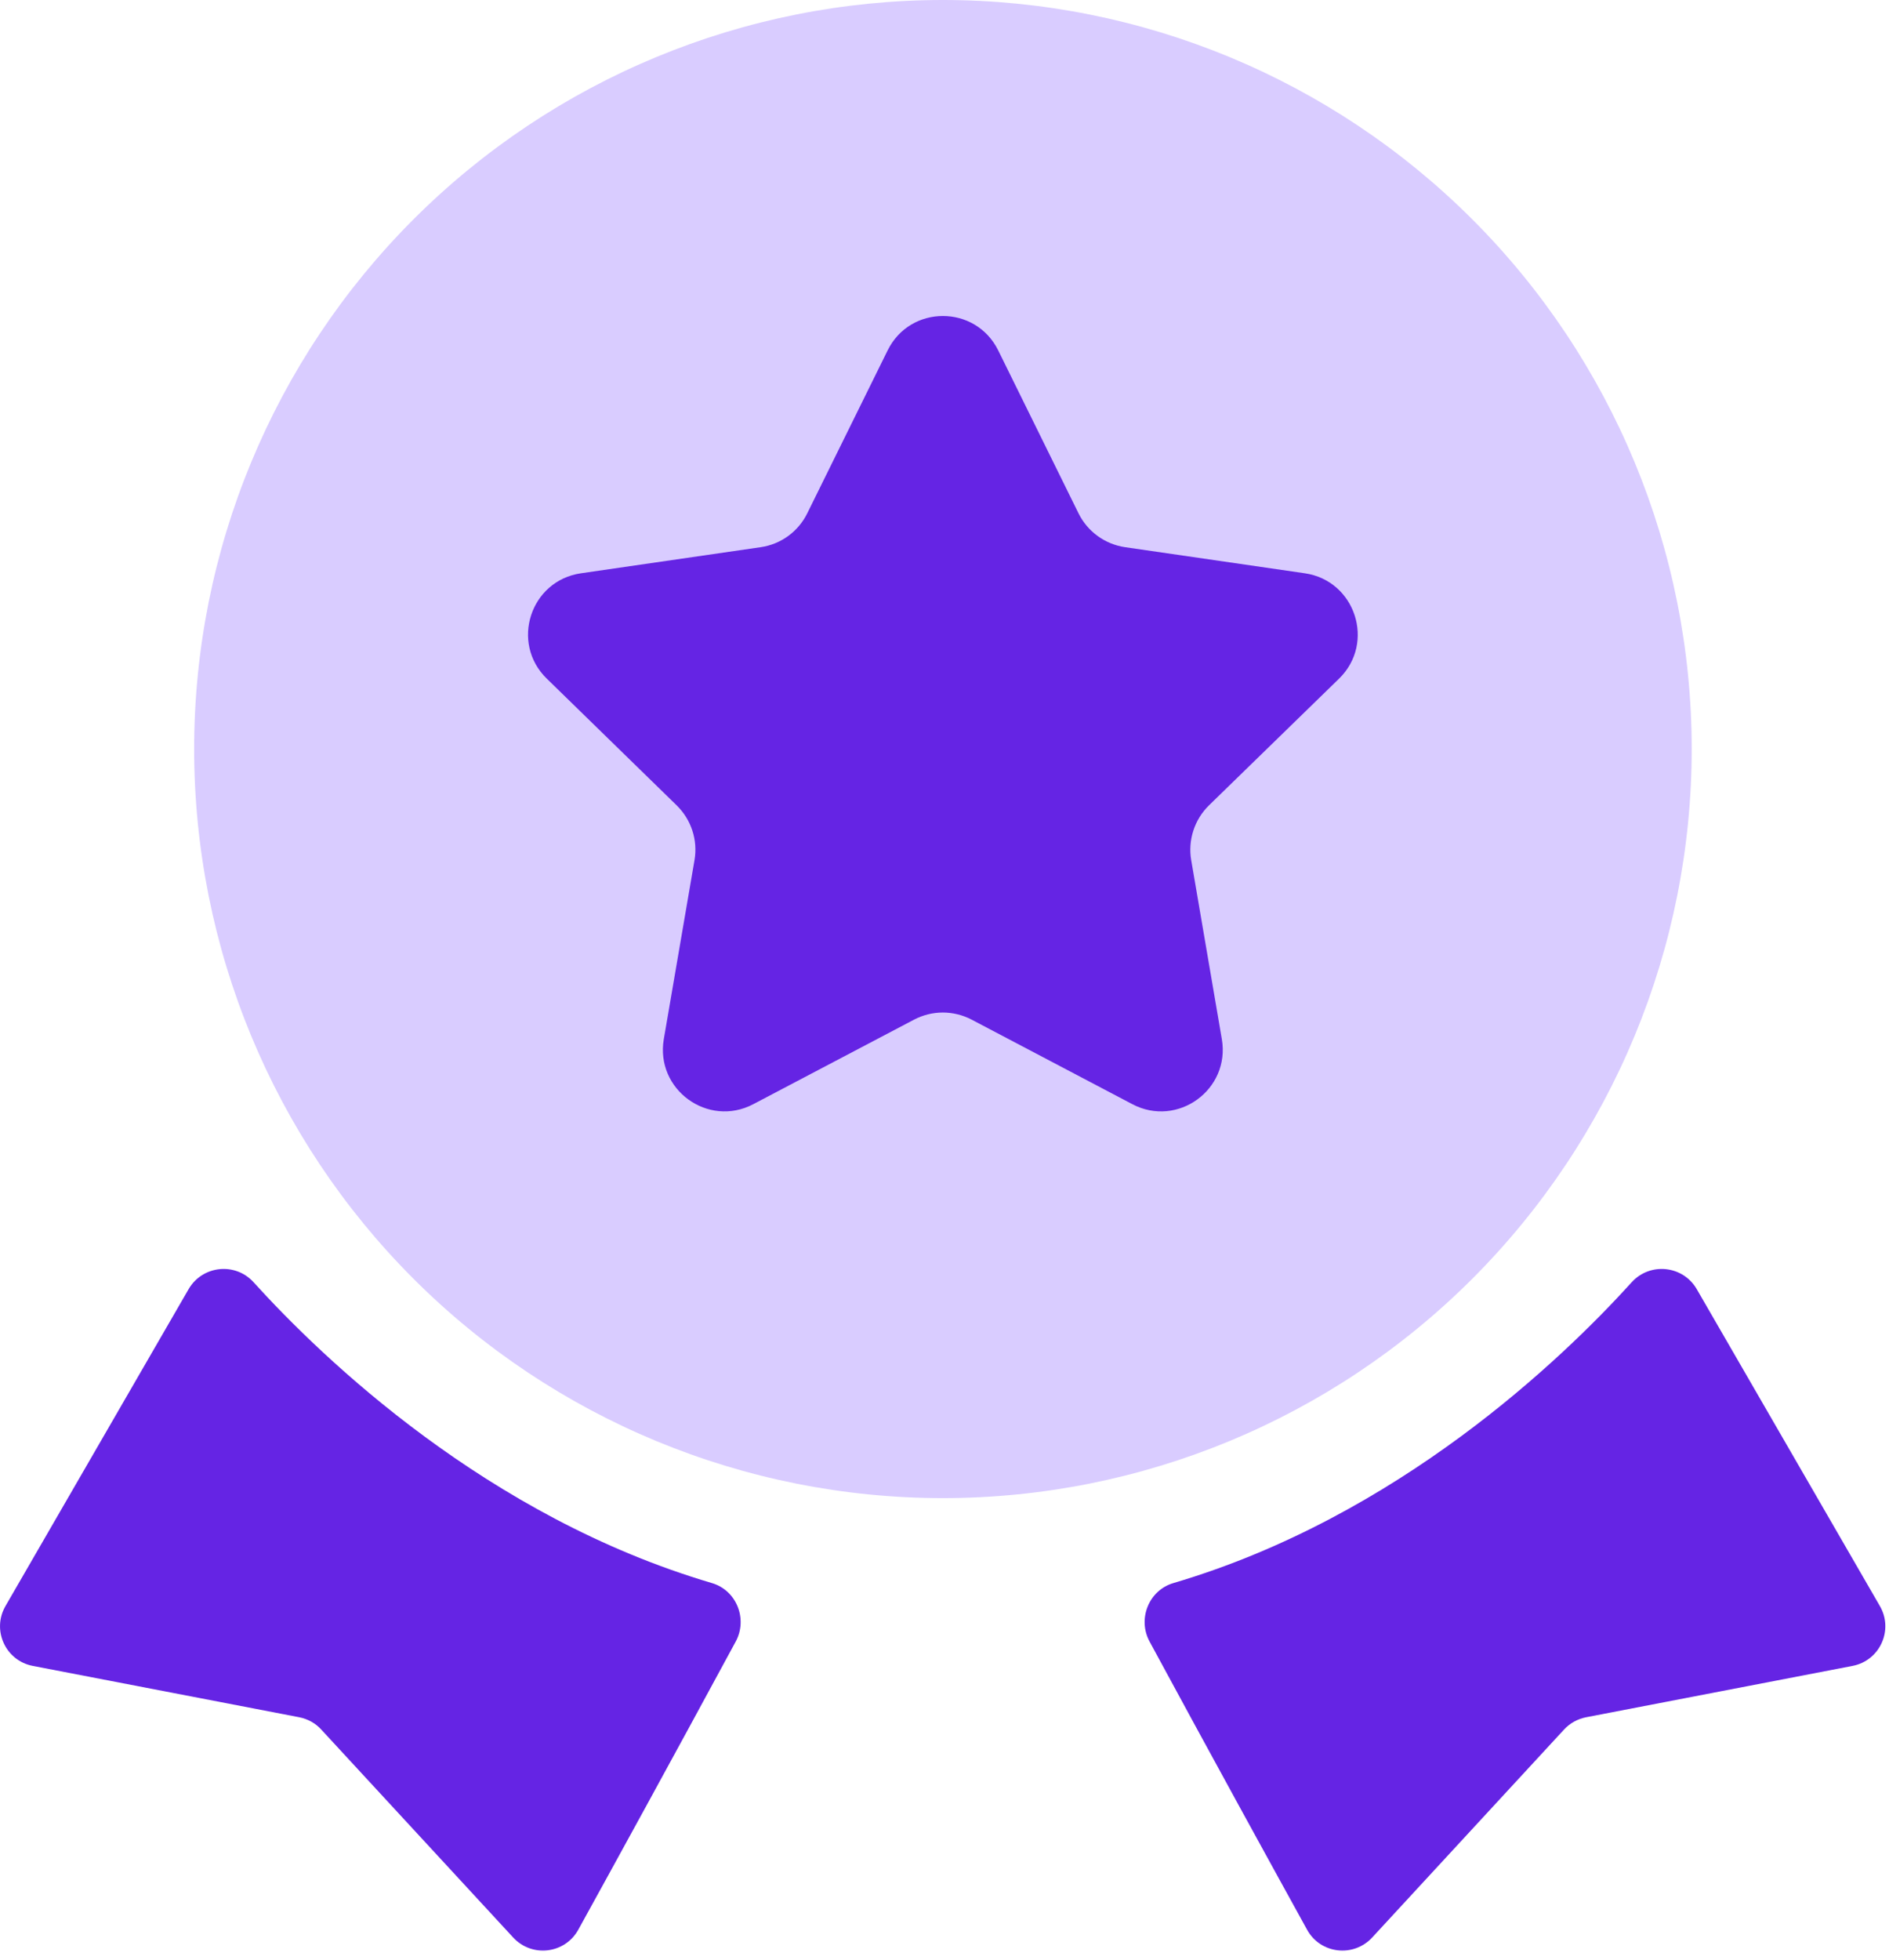<svg width="27" height="28" viewBox="0 0 27 28" fill="none" xmlns="http://www.w3.org/2000/svg">
<path d="M2.775 10.702C2.775 13.541 3.902 16.263 5.909 18.27C7.916 20.277 10.639 21.405 13.477 21.405C16.316 21.405 19.038 20.277 21.045 18.27C23.052 16.263 24.18 13.541 24.18 10.702C24.18 7.864 23.052 5.142 21.045 3.135C19.038 1.128 16.316 0 13.477 0C10.639 0 7.916 1.128 5.909 3.135C3.902 5.142 2.775 7.864 2.775 10.702Z" fill="#D9CCFF"/>
<path d="M14.268 5.007L15.416 7.335C15.544 7.595 15.794 7.776 16.08 7.818L18.65 8.191C19.373 8.296 19.663 9.186 19.14 9.696L17.28 11.507C17.178 11.607 17.101 11.731 17.057 11.867C17.013 12.003 17.002 12.147 17.026 12.288L17.464 14.847C17.587 15.568 16.831 16.117 16.184 15.776L13.887 14.568C13.76 14.502 13.619 14.467 13.476 14.467C13.333 14.467 13.193 14.502 13.066 14.568L10.768 15.776C10.12 16.117 9.365 15.567 9.488 14.847L9.927 12.288C9.976 12.002 9.88 11.711 9.672 11.507L7.815 9.696C7.291 9.186 7.579 8.296 8.304 8.191L10.874 7.818C11.162 7.776 11.41 7.595 11.538 7.335L12.687 5.007C13.01 4.351 13.944 4.351 14.268 5.007V5.007ZM0.079 22.946L2.696 18.419C2.893 18.08 3.362 18.031 3.624 18.32C4.613 19.411 6.963 21.672 10.176 22.619C10.528 22.723 10.691 23.133 10.515 23.456C9.611 25.127 8.746 26.701 8.266 27.571C8.075 27.917 7.603 27.973 7.335 27.683L4.592 24.712C4.509 24.621 4.399 24.56 4.277 24.536L0.467 23.802C0.079 23.727 -0.121 23.29 0.079 22.946V22.946ZM26.869 22.946L24.252 18.419C24.055 18.08 23.586 18.031 23.323 18.32C22.335 19.411 19.984 21.672 16.771 22.619C16.419 22.723 16.256 23.133 16.432 23.456C17.336 25.127 18.202 26.701 18.682 27.571C18.872 27.917 19.344 27.973 19.613 27.683L22.355 24.712C22.439 24.621 22.549 24.56 22.671 24.536L26.48 23.802C26.869 23.727 27.069 23.29 26.869 22.946V22.946Z" fill="#6524E4"/>
</svg>

